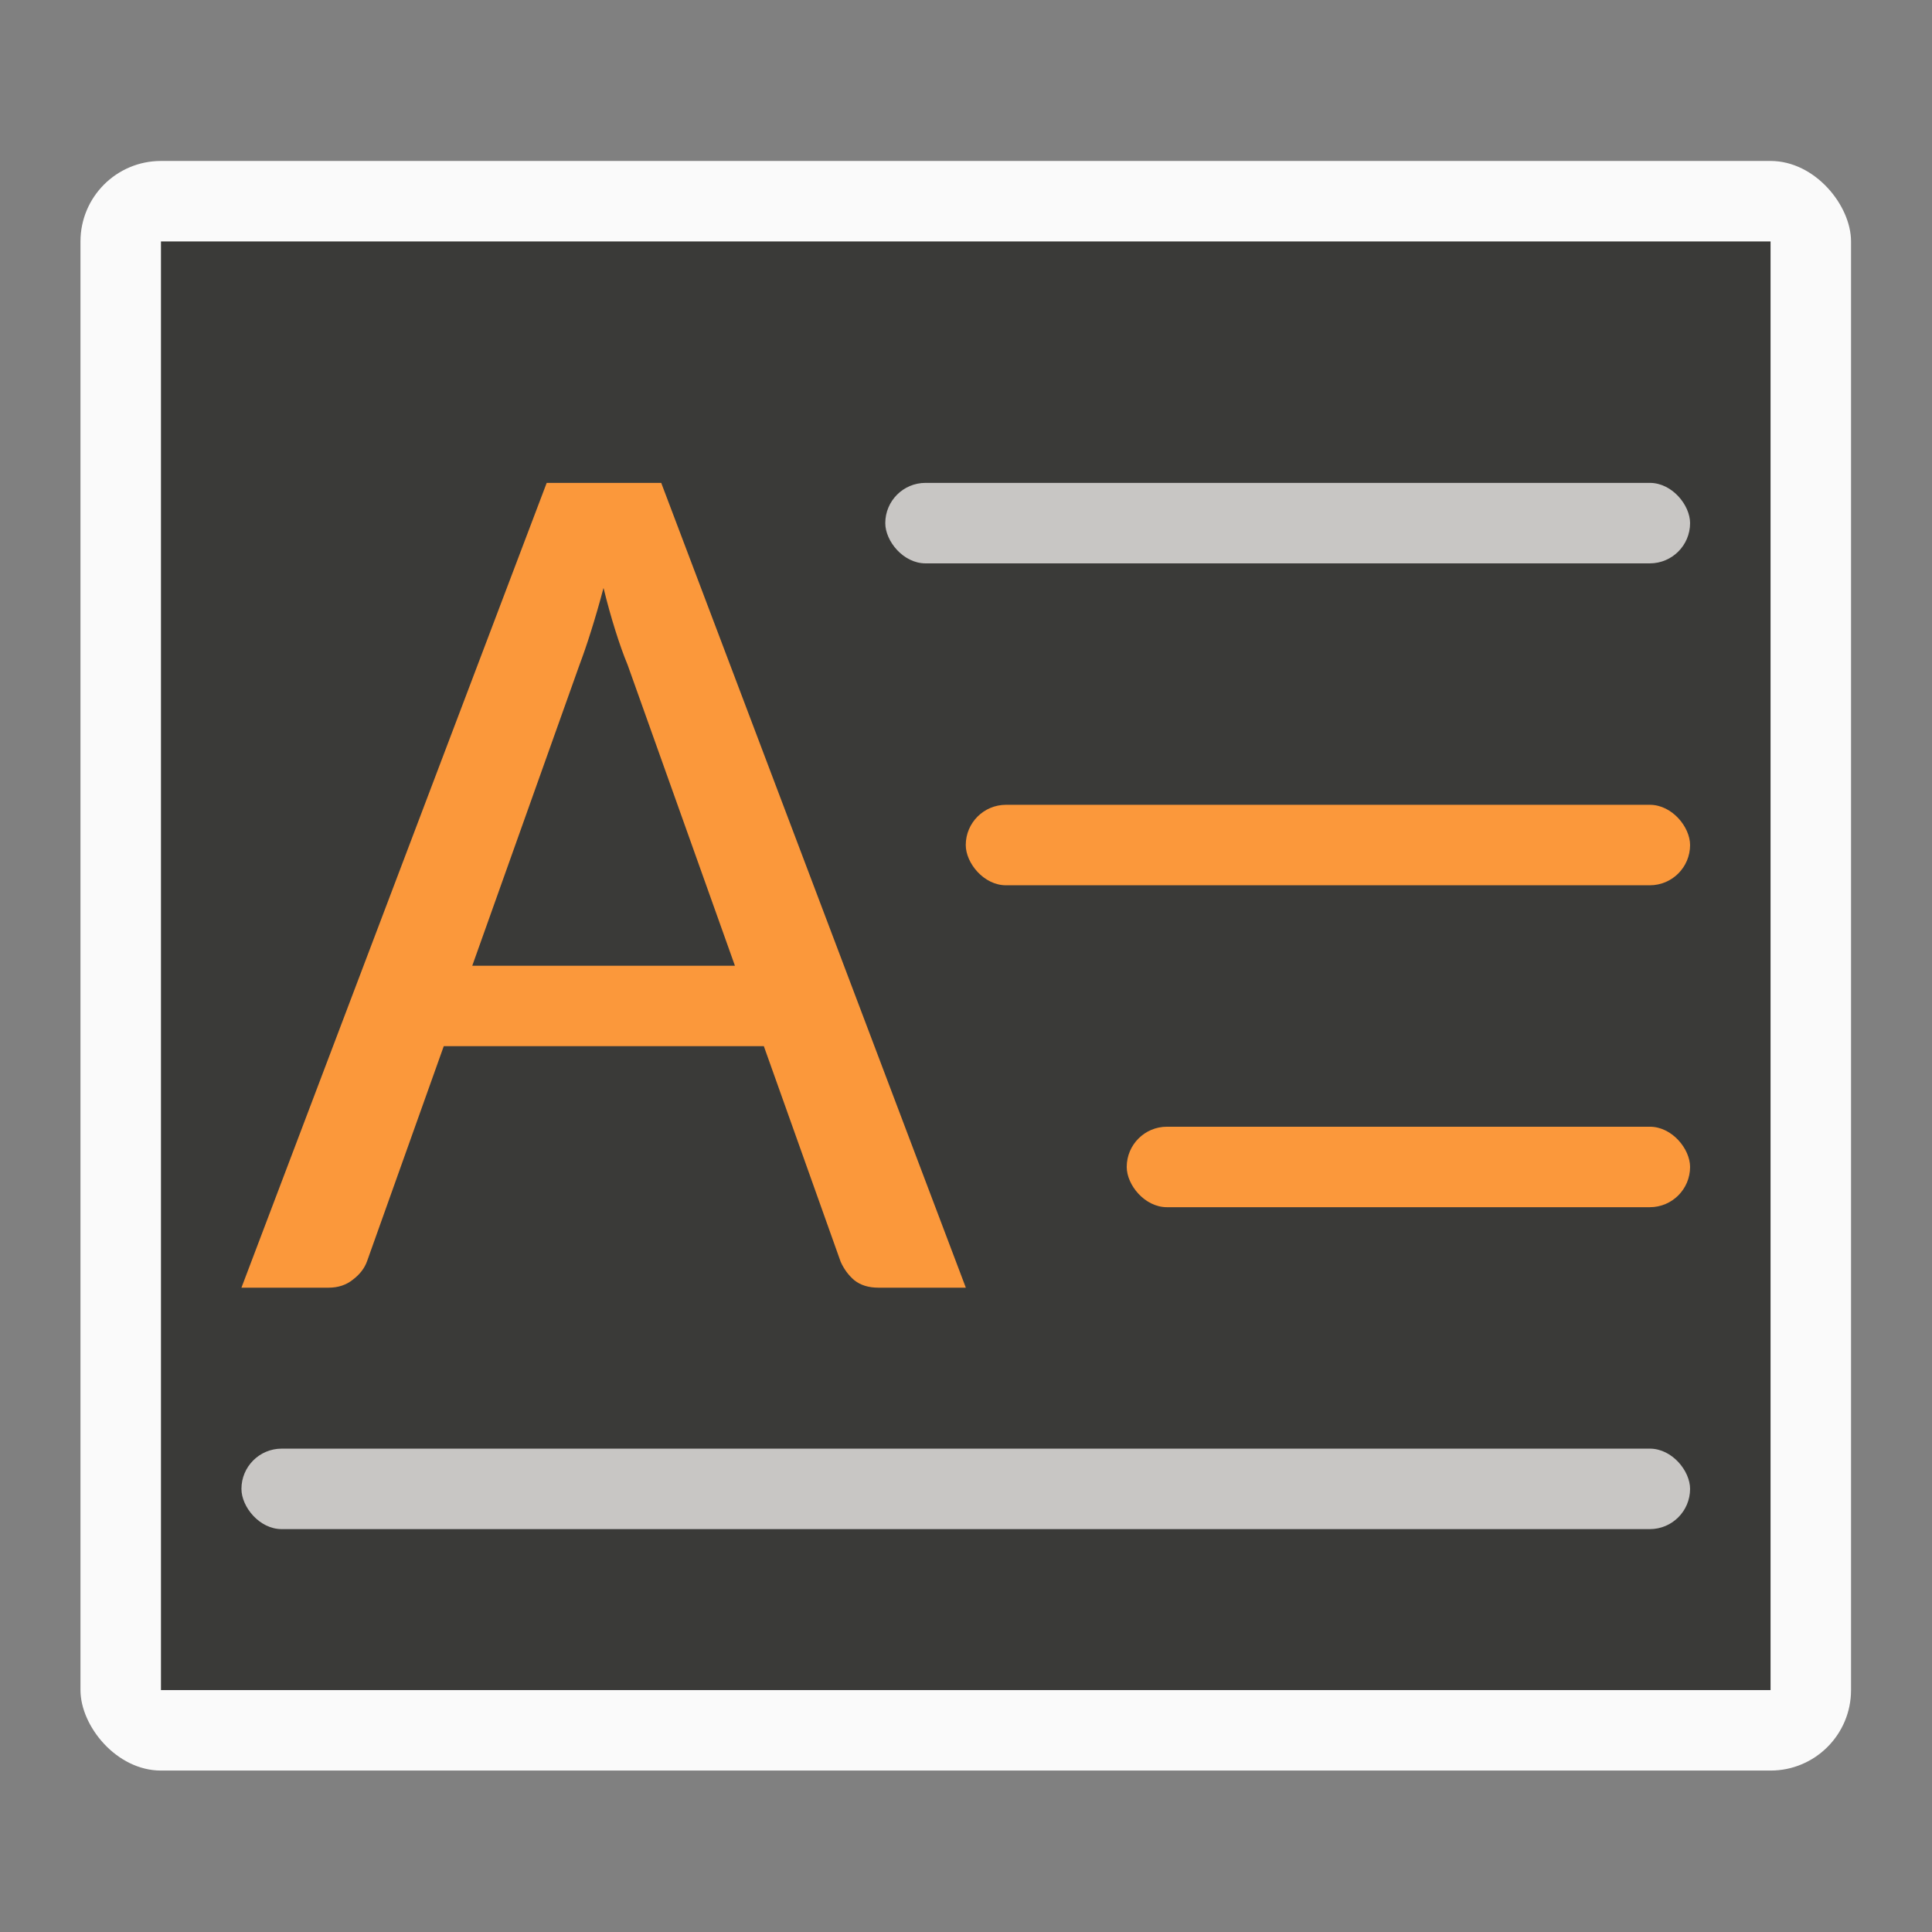 <svg version="1.1" viewBox="0 0 32 32" xmlns="http://www.w3.org/2000/svg"><rect x="0" y="0" width="32" height="32" fill="#808080" stroke="none"/><g transform="scale(1.333)"><rect x="1" y="2" width="22" height="20" rx="1" fill="#fafafa"/><path d="m2 3h20v18h-20z" fill="#3a3a38"/><rect x="14" y="14" width="7" height="1" ry=".5" fill="#fb983b"/><rect x="12" y="10" width="9" height="1" ry=".5" fill="#fb983b"/><rect x="11" y="6" width="10" height="1" ry=".5" fill="#c8c6c4"/><rect x="3" y="18" width="18" height="1" ry=".5" fill="#c8c6c4"/><path d="m6.793 6-3.793 10h1.084c0.118 0 0.219-0.034 0.301-0.1 0.087-0.066 0.145-0.142 0.176-0.229l0.953-2.672h3.977l0.955 2.68c0.041 0.091 0.098 0.168 0.17 0.229 0.077 0.061 0.176 0.092 0.299 0.092h1.086l-3.785-10zm0.707 1.309c0.046 0.188 0.095 0.363 0.146 0.525 0.051 0.162 0.101 0.304 0.152 0.426l1.334 3.74h-3.264l1.33-3.732c0.046-0.122 0.095-0.263 0.146-0.426 0.051-0.162 0.103-0.34 0.154-0.533z" fill="#fb983b"/></g></svg>
